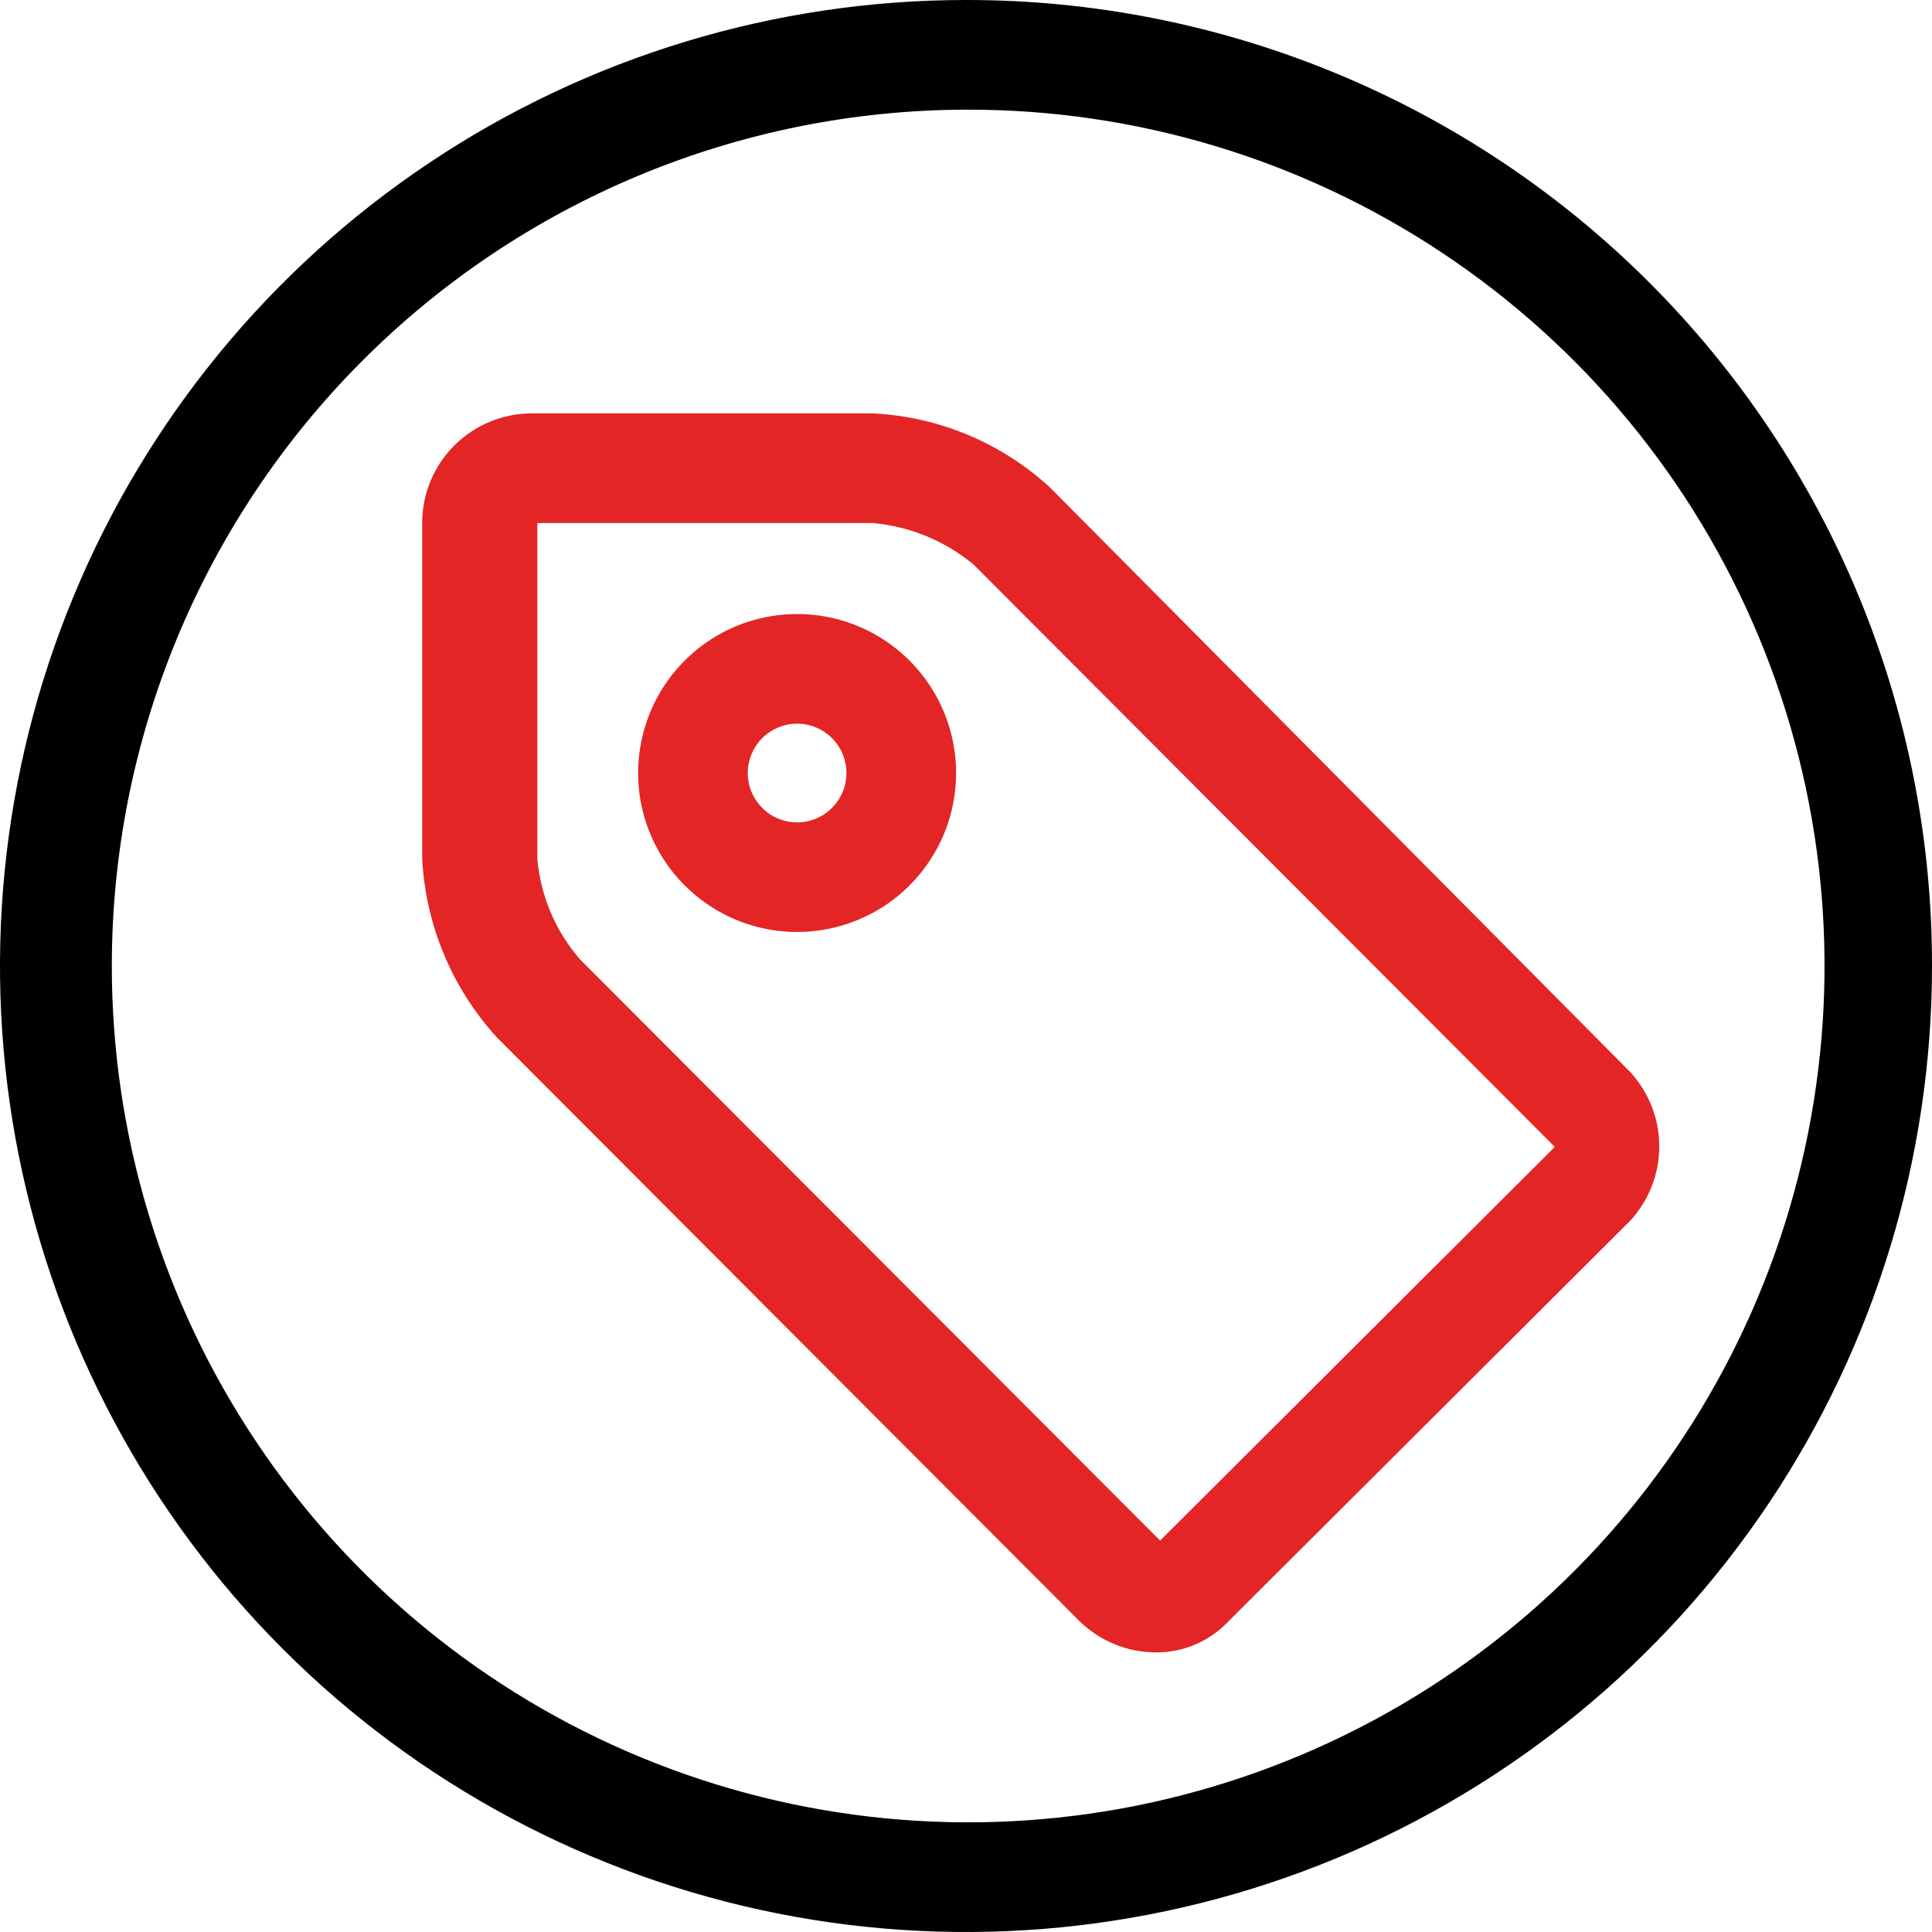 <svg width="25" height="25" viewBox="0 0 25 25" fill="none" xmlns="http://www.w3.org/2000/svg">
<path d="M12.5 1.419C14.693 1.413 16.838 2.058 18.664 3.273C20.49 4.487 21.915 6.215 22.758 8.24C23.601 10.264 23.824 12.493 23.4 14.644C22.976 16.796 21.923 18.773 20.374 20.326C18.825 21.878 16.851 22.936 14.701 23.366C12.55 23.796 10.321 23.578 8.294 22.74C6.268 21.902 4.536 20.482 3.317 18.659C2.098 16.836 1.447 14.693 1.447 12.5C1.447 9.566 2.611 6.752 4.683 4.674C6.755 2.597 9.566 1.426 12.5 1.419V1.419ZM12.5 8.07151e-06C10.028 8.07151e-06 7.611 0.733 5.555 2.107C3.5 3.48 1.898 5.432 0.952 7.716C0.005 10.001 -0.242 12.514 0.24 14.939C0.723 17.363 1.913 19.591 3.661 21.339C5.409 23.087 7.637 24.277 10.061 24.76C12.486 25.242 14.999 24.995 17.284 24.049C19.568 23.102 21.52 21.5 22.893 19.445C24.267 17.389 25 14.972 25 12.5C25.002 10.858 24.68 9.232 24.052 7.714C23.425 6.197 22.504 4.818 21.343 3.657C20.182 2.496 18.803 1.575 17.286 0.948C15.768 0.32 14.142 -0.002 12.5 8.07151e-06V8.07151e-06Z" fill="black"/>
<path d="M10.315 12.06C9.908 12.06 9.51 11.94 9.172 11.713C8.833 11.487 8.57 11.166 8.414 10.79C8.258 10.414 8.217 10.001 8.297 9.602C8.376 9.202 8.572 8.836 8.86 8.548C9.148 8.26 9.514 8.064 9.913 7.985C10.312 7.906 10.726 7.946 11.102 8.102C11.478 8.258 11.799 8.522 12.025 8.86C12.251 9.198 12.372 9.596 12.372 10.003C12.372 10.549 12.155 11.072 11.769 11.458C11.384 11.843 10.86 12.06 10.315 12.06ZM10.315 9.364C10.188 9.364 10.065 9.402 9.96 9.472C9.855 9.542 9.773 9.642 9.725 9.759C9.676 9.875 9.664 10.004 9.688 10.127C9.713 10.251 9.774 10.365 9.863 10.454C9.952 10.544 10.066 10.604 10.19 10.629C10.314 10.654 10.442 10.641 10.559 10.593C10.676 10.544 10.775 10.463 10.845 10.358C10.916 10.253 10.953 10.129 10.953 10.003C10.953 9.834 10.886 9.671 10.766 9.551C10.646 9.432 10.484 9.364 10.315 9.364V9.364Z" fill="#E42525"/>
<path d="M11.294 6.768C11.774 6.811 12.229 6.999 12.6 7.307L20.119 14.841L15.012 19.935L7.506 12.415C7.188 12.05 6.994 11.592 6.953 11.11V6.768H11.294ZM11.294 5.349H6.882C6.505 5.349 6.145 5.499 5.878 5.765C5.612 6.031 5.463 6.392 5.463 6.768V11.11C5.507 11.969 5.848 12.786 6.428 13.422L13.976 20.985C14.239 21.238 14.59 21.381 14.955 21.382C15.13 21.384 15.303 21.349 15.464 21.281C15.626 21.212 15.771 21.112 15.891 20.985L21.099 15.792C21.338 15.53 21.471 15.189 21.471 14.834C21.471 14.48 21.338 14.138 21.099 13.876L13.593 6.314C12.964 5.732 12.15 5.391 11.294 5.349V5.349Z" fill="#E42525"/>
</svg>

